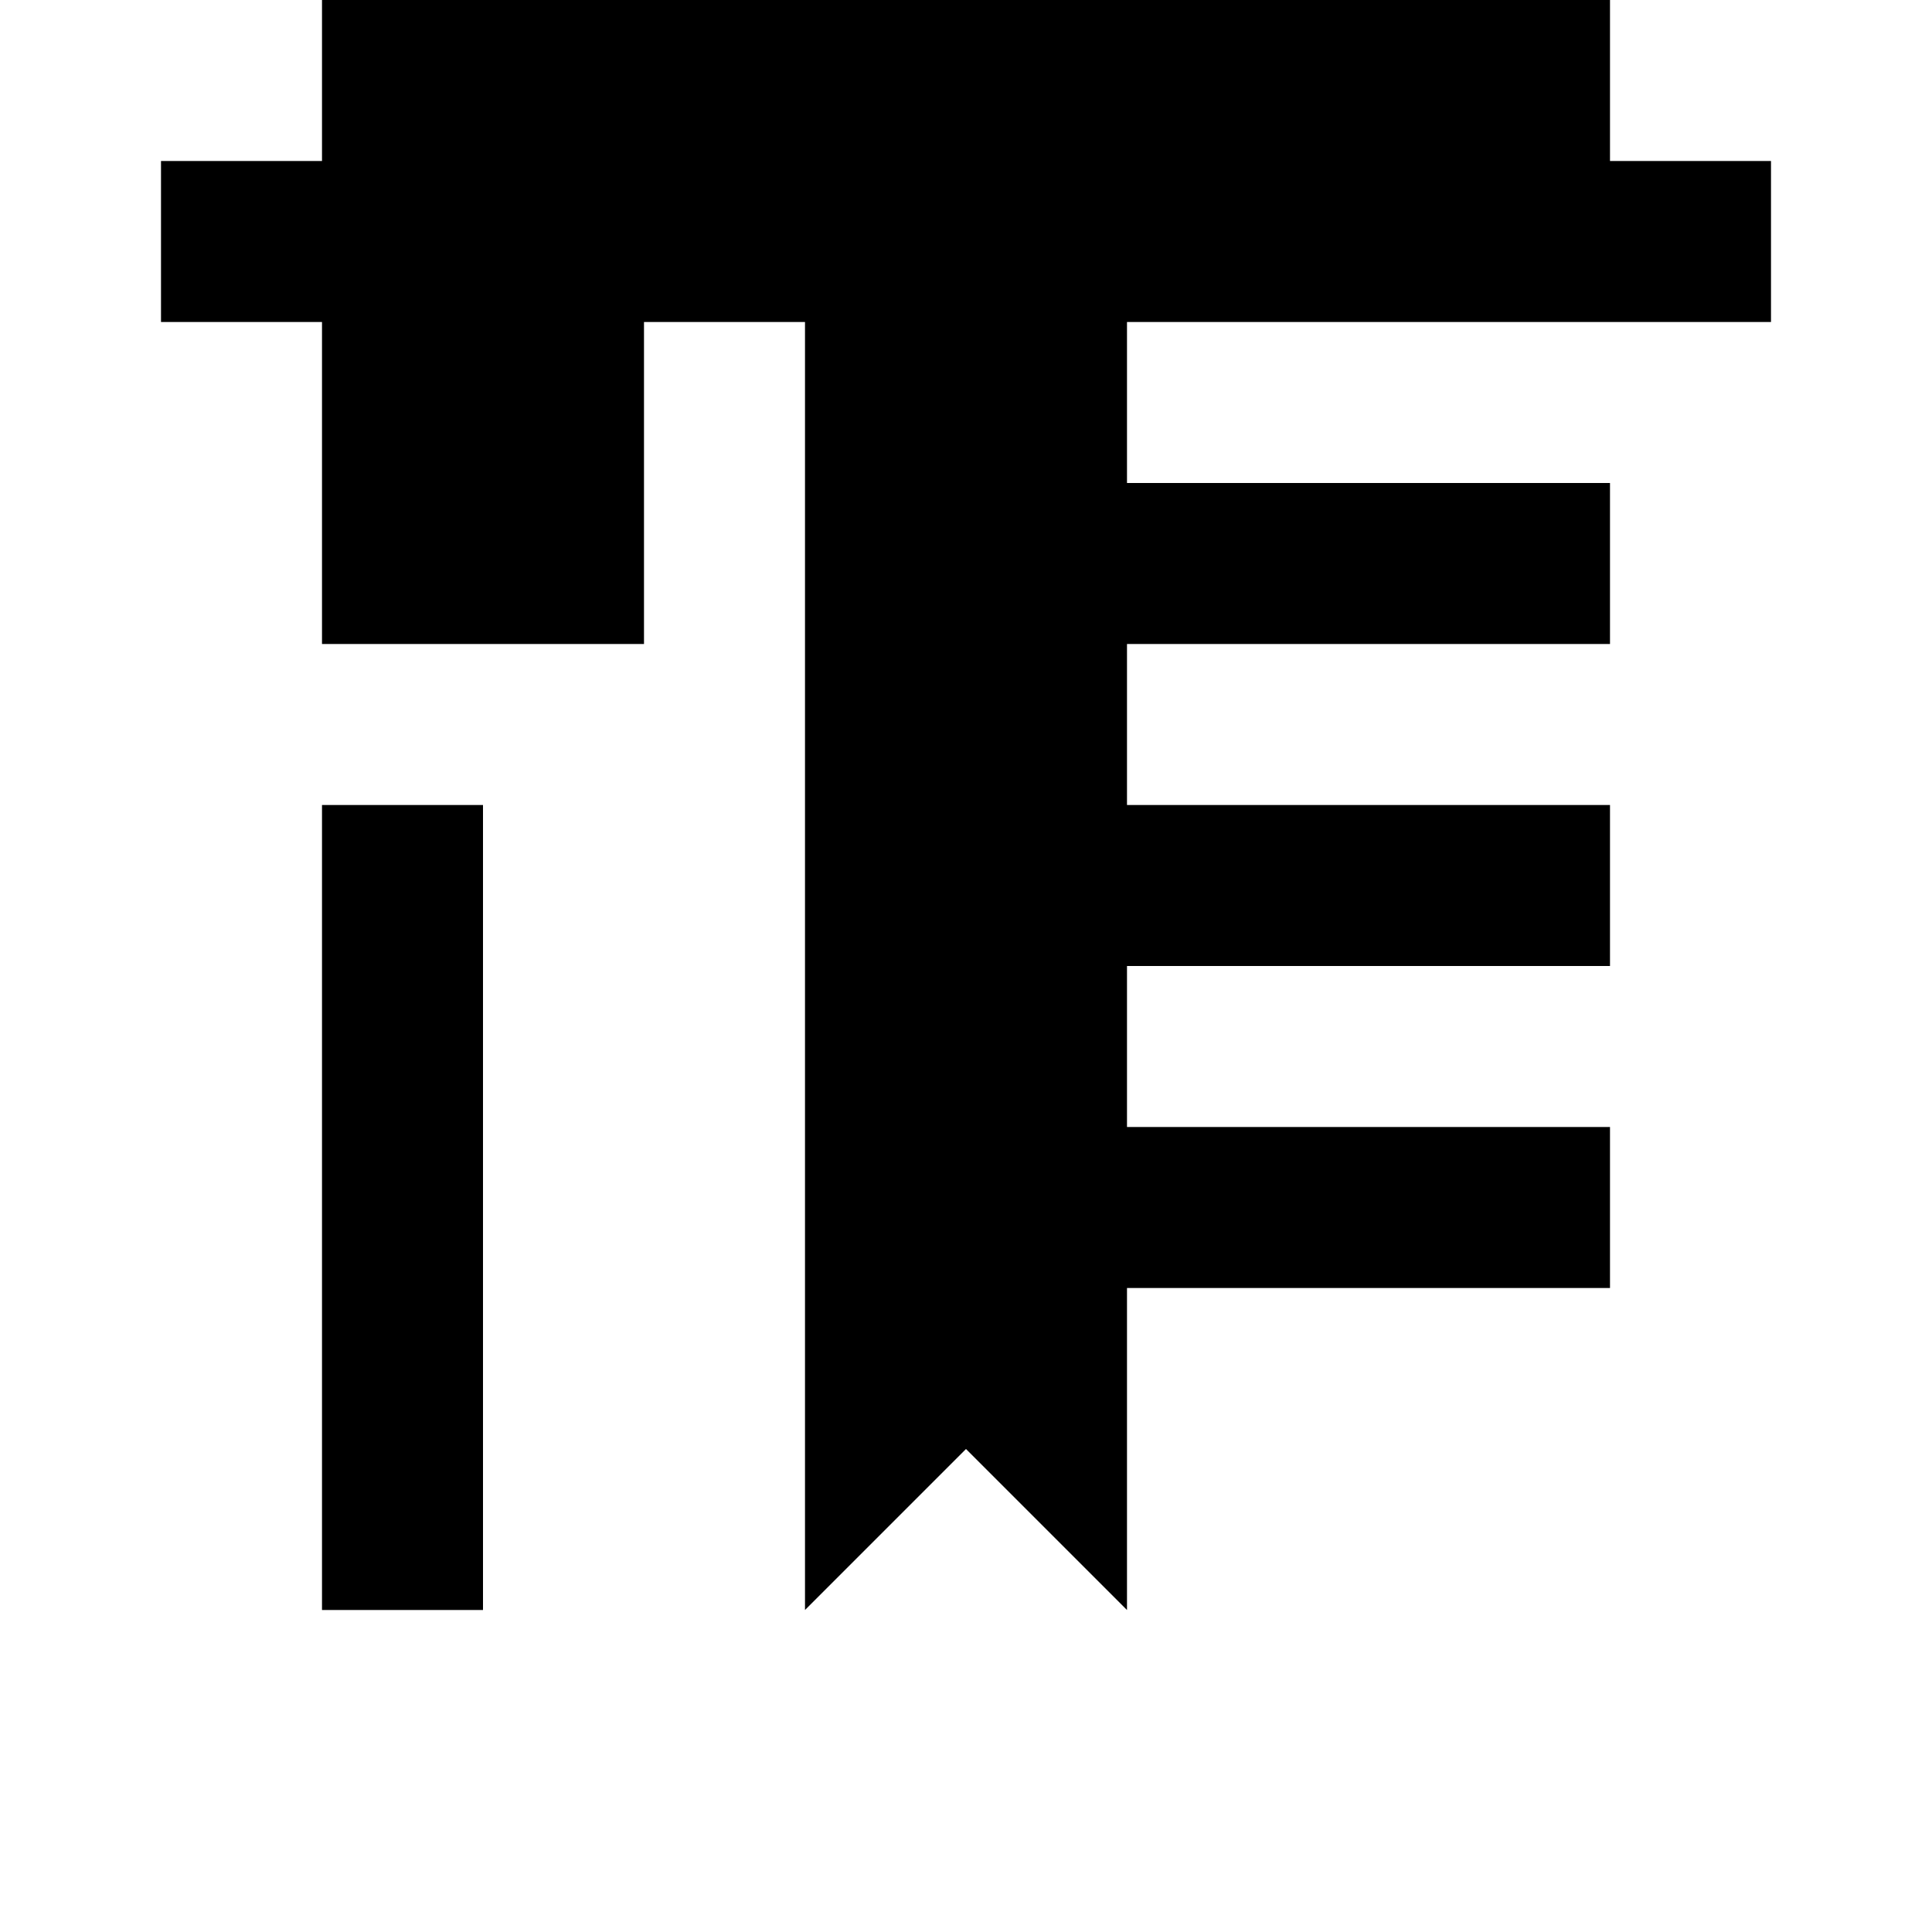 <svg xmlns="http://www.w3.org/2000/svg" class="icon icon-spatula" viewBox="0 0 24 24">
    <path d="M2 2v2h8v16l2-2 2 2V4h8V2H2zm2-2h16v2H4V0zm2 18v-8H4v10h2v-2zm14-4h-8v2h8v-2zm0-4h-8v2h8V10zm0-4h-8v2h8V6zm-12 2V4H4v4h2z"/>
</svg>